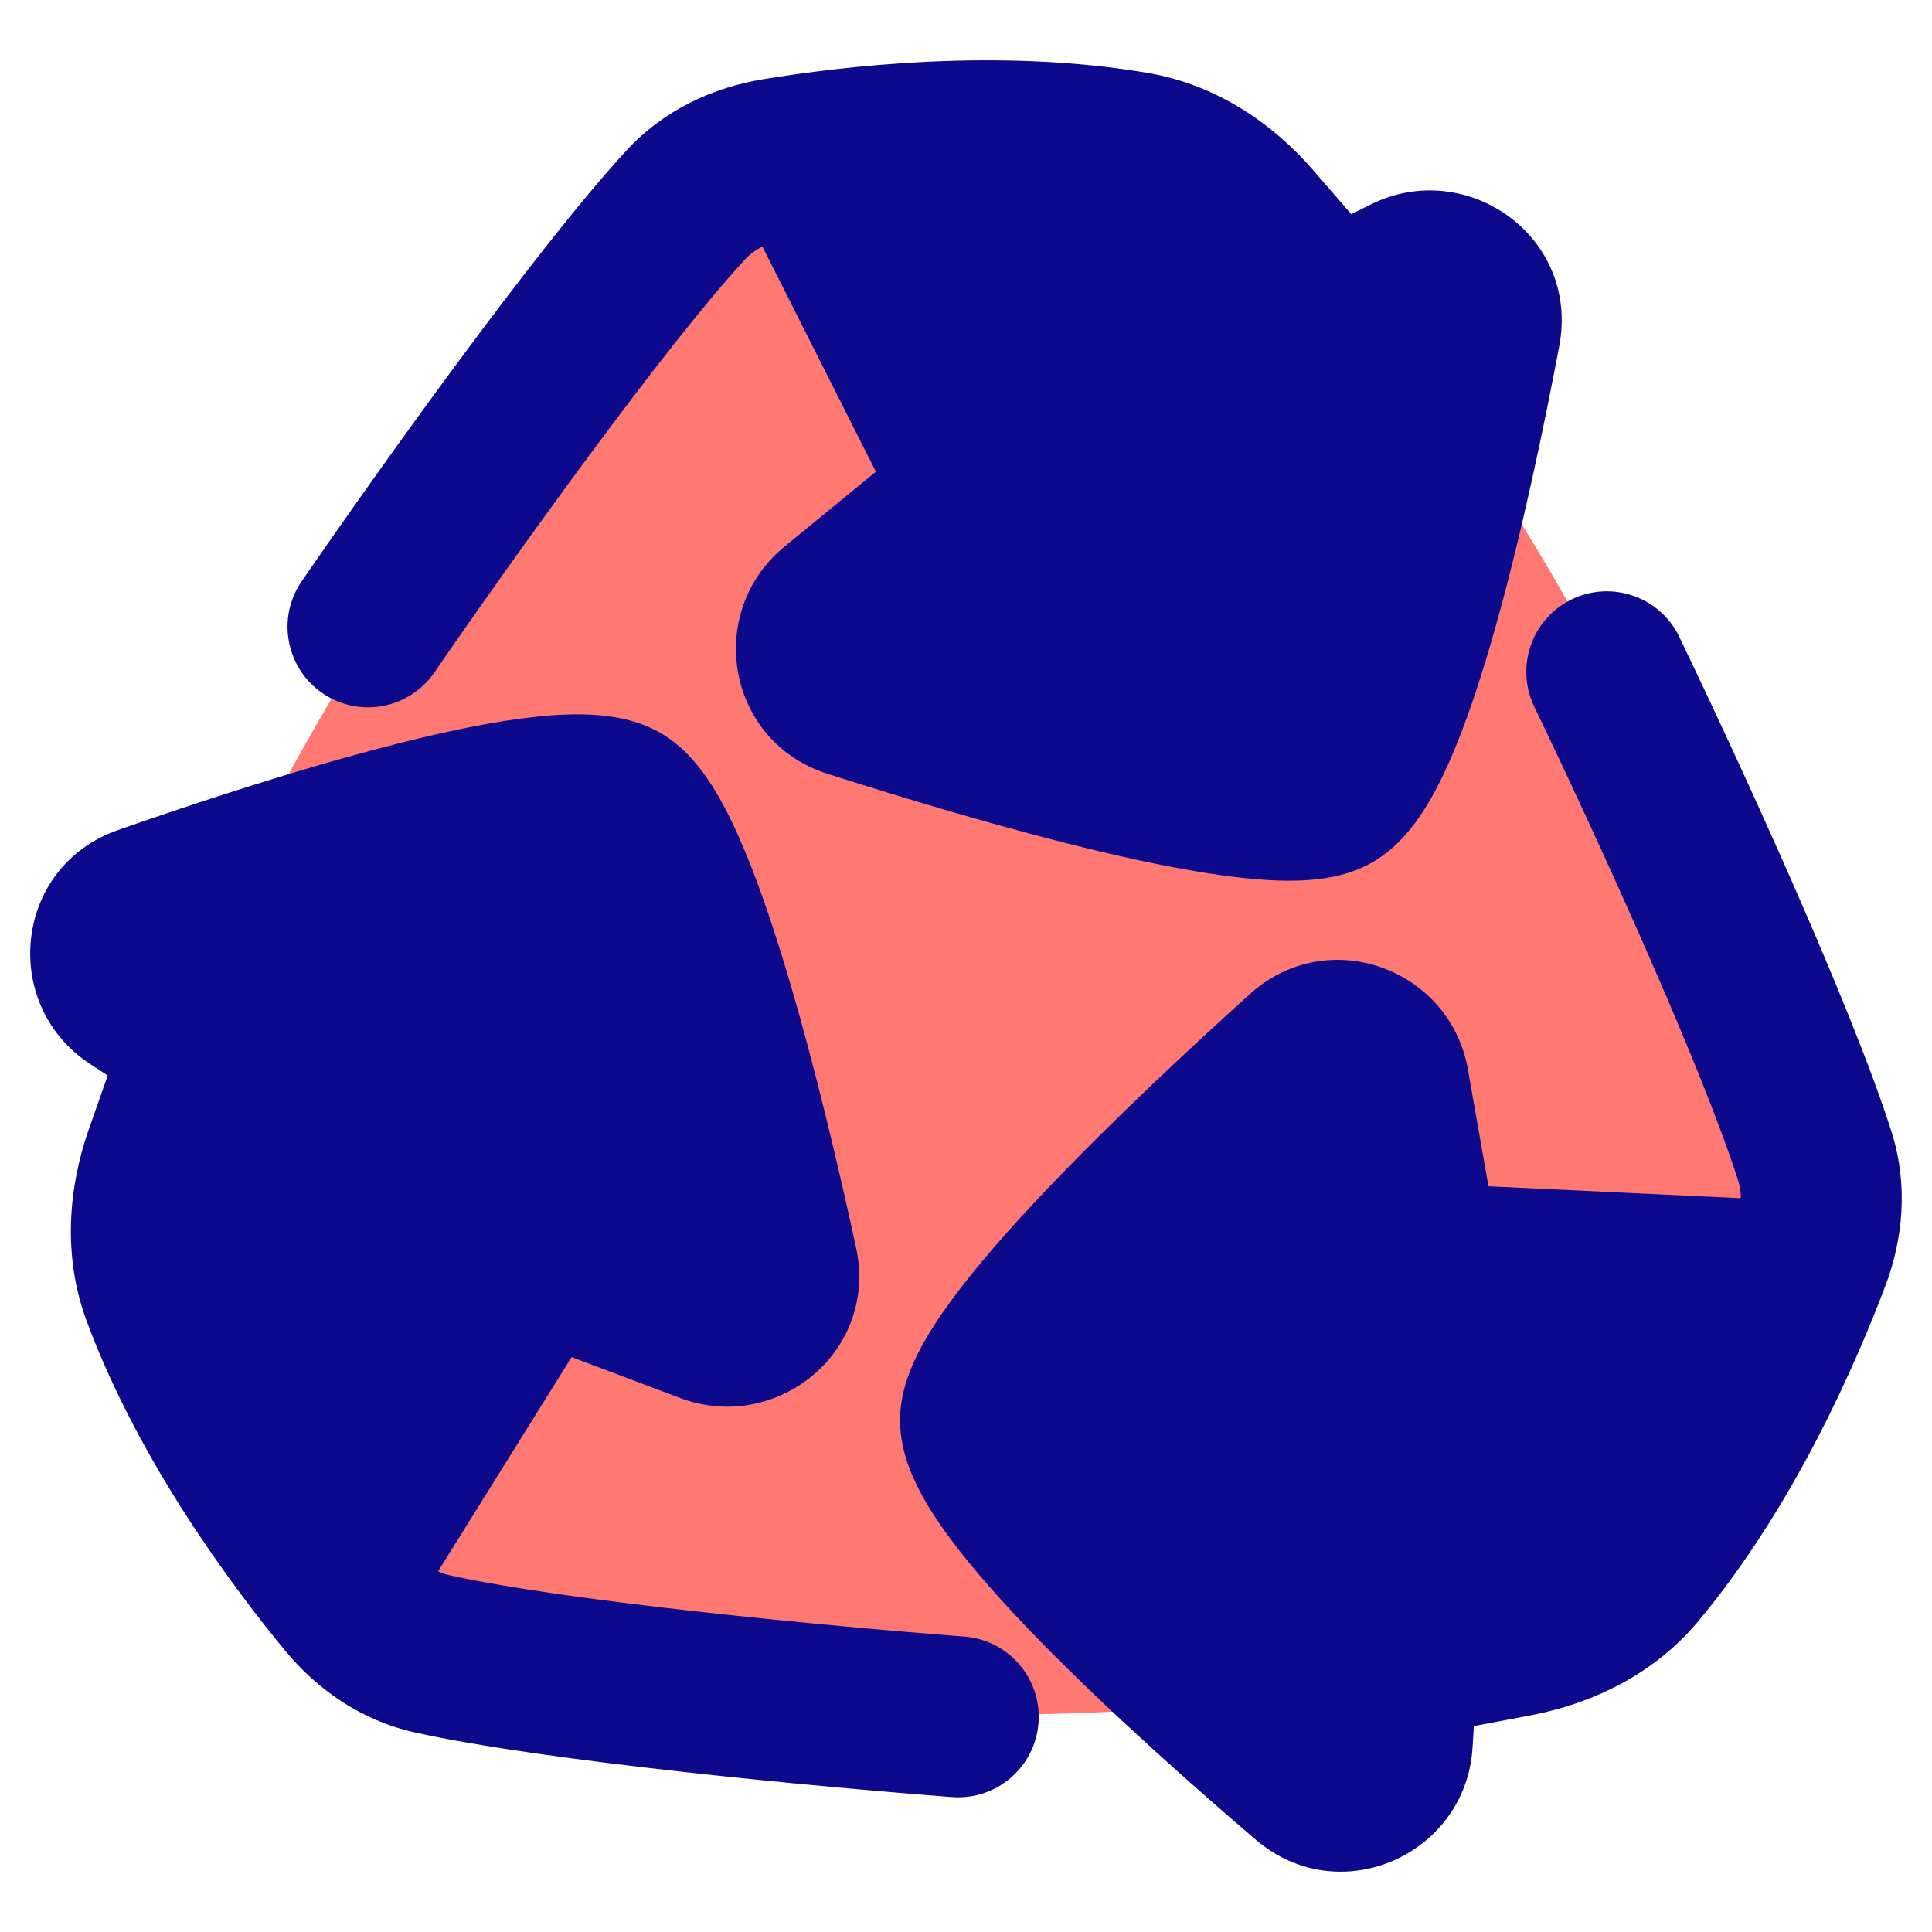 <svg xmlns="http://www.w3.org/2000/svg" fill="none" viewBox="0 0 48 48" id="Recycle-1--Streamline-Plump">
  <desc>
    Recycle 1 Streamline Icon: https://streamlinehq.com
  </desc>
  <g id="recycle-1--nature-sign-environment-protect-save-arrows">
    <path id="Vector 4536" fill="#ff7972" d="M3 30.5c1.2 -9.2 10.5 -21.5 15 -26.5 3.6 -1.2 9.167 -0.833 11.5 -0.5 8.4 6 14.167 20.5 16 27 -0.8 4 -4.333 8.667 -6 10.5 -6 2 -27.5 2.5 -30.5 -0.5 -2.4 -2.4 -5 -7.667 -6 -10Z" stroke-width="1"></path>
    <path id="Union" fill="#0c098c" fill-rule="evenodd" d="M18.94 6.127c-0.178 0.091 -0.323 0.202 -0.436 0.325 -2.018 2.19 -5.782 7.447 -7.712 10.255 -0.626 0.91 -1.871 1.141 -2.781 0.515 -0.91 -0.626 -1.141 -1.871 -0.515 -2.781 1.9 -2.764 5.822 -8.264 8.066 -10.7 0.944 -1.025 2.174 -1.57 3.386 -1.77 1.949 -0.321 5.856 -0.794 9.578 -0.157 1.718 0.294 3.107 1.271 4.098 2.411 0.302 0.347 0.634 0.731 0.948 1.096l0.487 -0.242c2.366 -1.178 5.195 0.791 4.681 3.515 -0.363 1.923 -0.931 4.679 -1.608 7.068 -0.337 1.188 -0.717 2.349 -1.137 3.291 -0.209 0.469 -0.451 0.939 -0.734 1.348 -0.258 0.373 -0.68 0.888 -1.314 1.204 -0.563 0.28 -1.167 0.349 -1.606 0.369 -0.48 0.021 -0.997 -0.01 -1.509 -0.067 -1.027 -0.114 -2.224 -0.351 -3.427 -0.635 -2.417 -0.57 -5.068 -1.378 -6.853 -1.95 -2.483 -0.795 -3.037 -3.957 -1.113 -5.599 0.01 -0.009 0.02 -0.017 0.031 -0.026l2.291 -1.877 -2.82 -5.594Zm22.783 9.696c-0.479 -0.995 -1.675 -1.413 -2.67 -0.934 -0.995 0.479 -1.413 1.675 -0.934 2.67 1.478 3.068 4.169 8.941 5.065 11.775 0.042 0.132 0.065 0.277 0.066 0.435l-6.269 -0.296 -0.514 -2.919 -0.004 -0.023c-0.467 -2.482 -3.479 -3.574 -5.407 -1.836 -1.391 1.254 -3.419 3.135 -5.124 4.934 -0.849 0.895 -1.655 1.809 -2.267 2.639 -0.306 0.414 -0.592 0.845 -0.814 1.27 -0.203 0.389 -0.447 0.948 -0.485 1.578 -0.043 0.709 0.196 1.333 0.391 1.741 0.214 0.449 0.502 0.892 0.805 1.307 0.61 0.832 1.429 1.74 2.294 2.624 1.74 1.778 3.853 3.645 5.345 4.92 2.081 1.778 5.224 0.374 5.385 -2.296l0.032 -0.528c0.473 -0.088 0.972 -0.182 1.423 -0.269 1.483 -0.284 3.029 -0.992 4.146 -2.329 2.417 -2.893 3.959 -6.5 4.655 -8.341 0.434 -1.15 0.575 -2.487 0.155 -3.817 -0.997 -3.154 -3.821 -9.285 -5.276 -12.305ZM2.675 26.722c-0.159 0.448 -0.325 0.922 -0.474 1.351l1.889 0.657 -1.889 -0.657c-0.496 1.425 -0.653 3.117 -0.047 4.751 1.309 3.531 3.675 6.664 4.929 8.184 0.782 0.948 1.872 1.735 3.233 2.036 3.24 0.717 9.985 1.348 13.339 1.604 1.101 0.084 2.062 -0.741 2.146 -1.842 0.084 -1.101 -0.741 -2.062 -1.842 -2.146 -3.408 -0.26 -9.864 -0.876 -12.78 -1.521 -0.097 -0.022 -0.196 -0.054 -0.295 -0.1l3.317 -5.322 2.73 1.029c0.009 0.004 0.019 0.007 0.028 0.01 0.005 0.002 0.01 0.004 0.016 0.005 2.36 0.827 4.85 -1.197 4.294 -3.763 -0.395 -1.826 -1.018 -4.515 -1.731 -6.885 -0.355 -1.18 -0.747 -2.332 -1.162 -3.275 -0.207 -0.471 -0.439 -0.933 -0.698 -1.337 -0.237 -0.37 -0.601 -0.858 -1.127 -1.204 -0.591 -0.389 -1.249 -0.494 -1.7 -0.53 -0.496 -0.04 -1.024 -0.014 -1.536 0.041 -1.027 0.109 -2.226 0.361 -3.428 0.665 -2.416 0.611 -5.097 1.499 -6.951 2.148 -2.601 0.909 -2.937 4.34 -0.704 5.809l0.443 0.291Z" clip-rule="evenodd" stroke-width="1"></path>
  </g>
</svg>